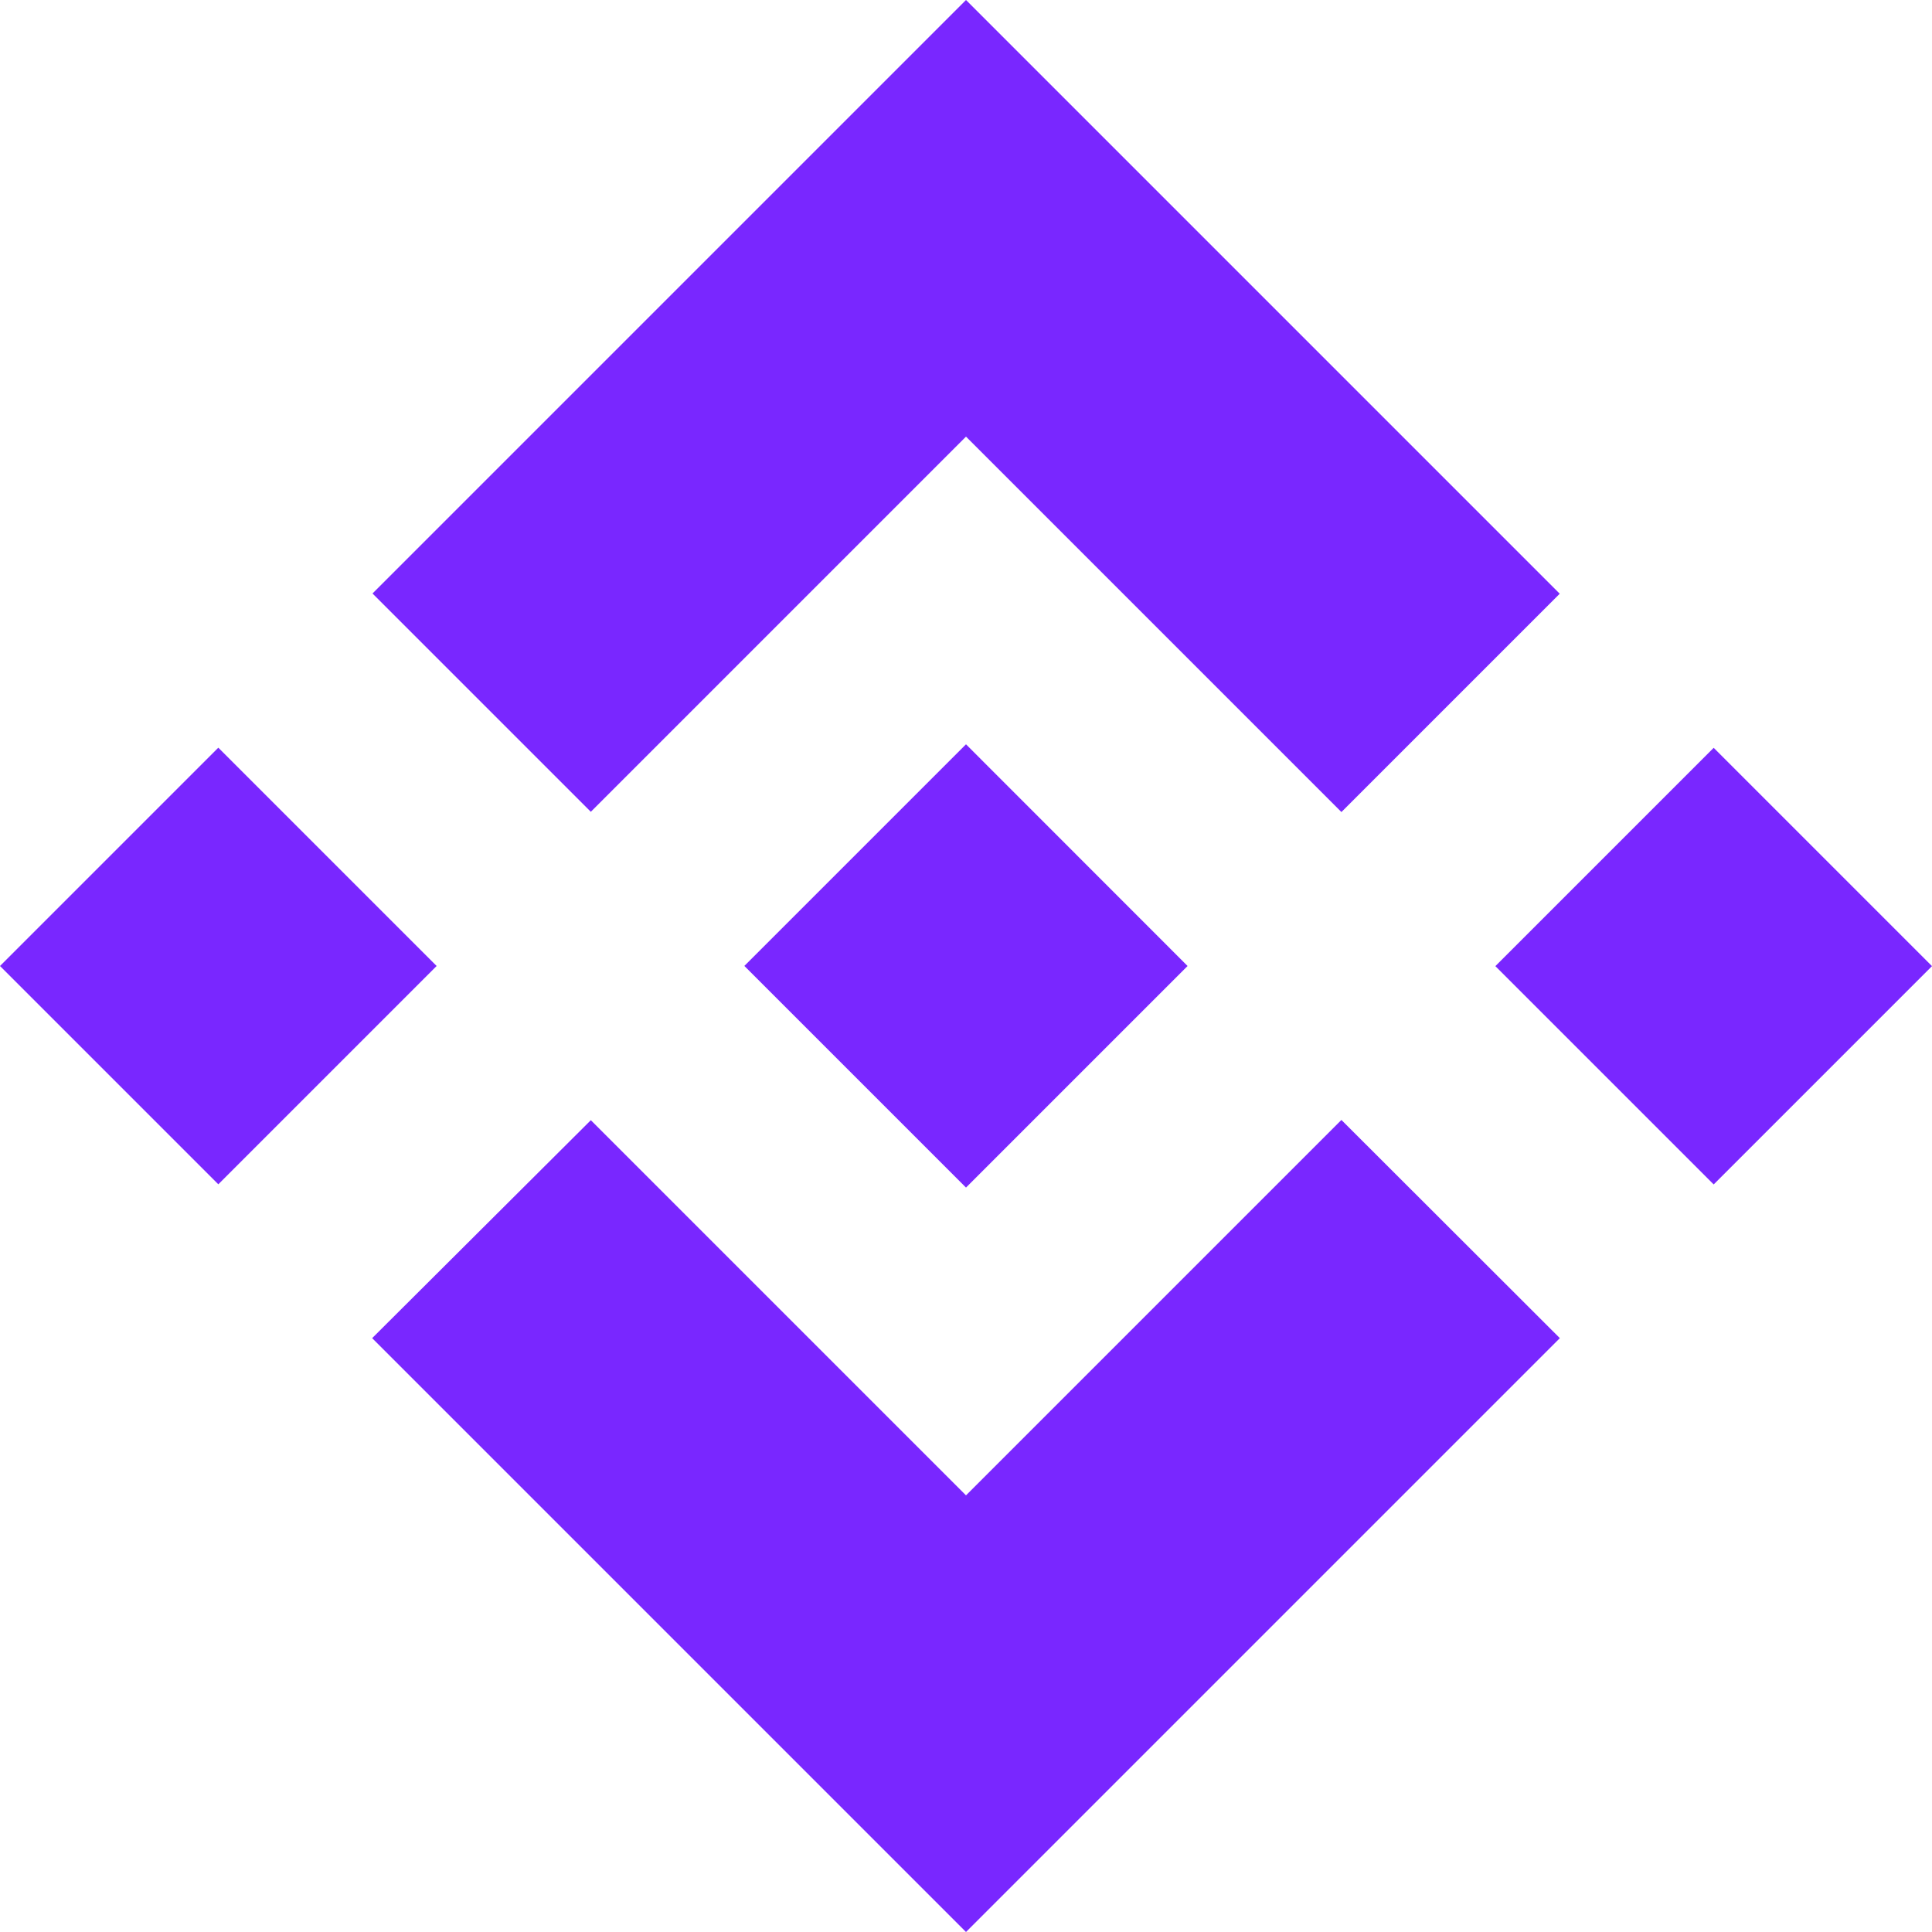 <svg width="16" height="16" viewBox="0 0 16 16" fill="none" xmlns="http://www.w3.org/2000/svg">
  <path
    d="M4.893 6.723L8 3.616L11.109 6.725L12.917 4.917L8 0L3.085 4.915L4.893 6.723L4.893 6.723ZM0 8L1.808 6.192L3.616 8L1.808 9.808L0 8ZM4.893 9.277L8 12.384L11.109 9.275L12.918 11.082L12.917 11.083L8 16L3.085 11.085L3.082 11.082L4.893 9.277L4.893 9.277ZM12.384 8.001L14.192 6.193L16 8.001L14.192 9.809L12.384 8.001Z"
    fill="#7927FF"/>
  <path
    d="M9.833 7.999H9.834L8 6.164L6.644 7.52L6.488 7.676L6.167 7.997L6.164 7.999L6.167 8.002L8 9.835L9.834 8.001L9.835 8L9.834 7.999"
    fill="#7927FF"/>
</svg>
